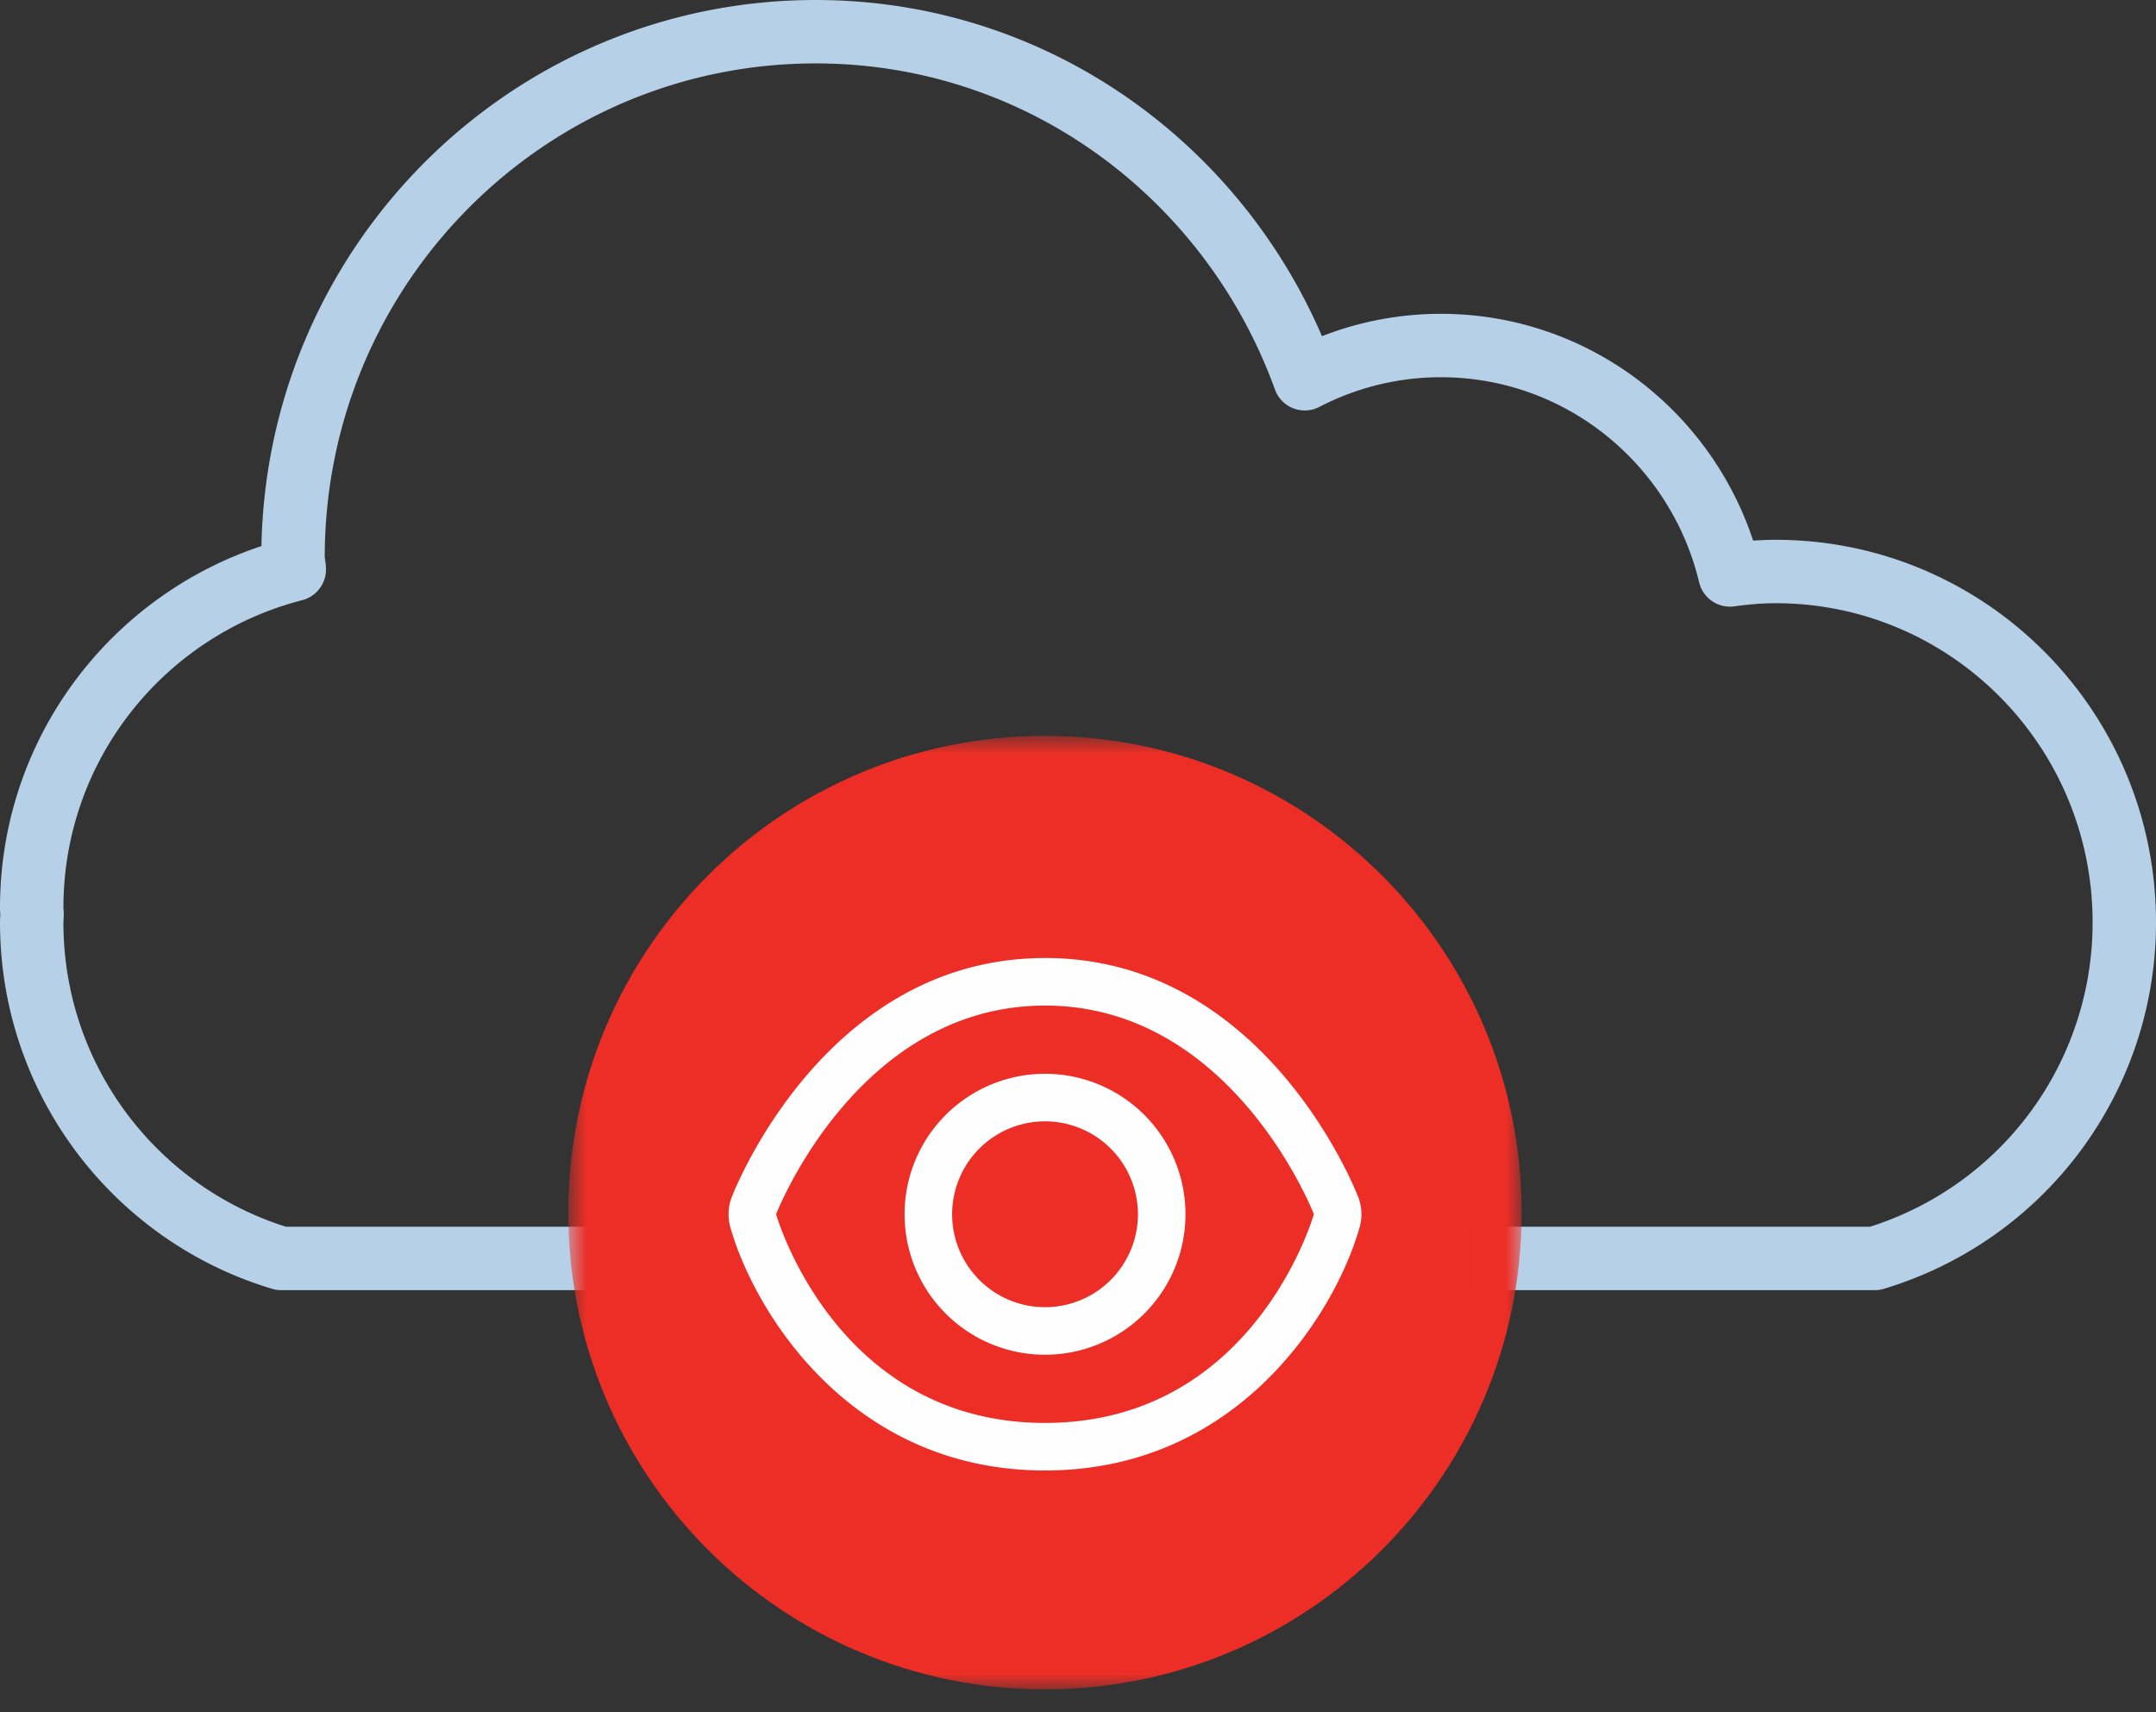 <svg viewBox="0 0 68 54" xmlns="http://www.w3.org/2000/svg" xmlns:xlink="http://www.w3.org/1999/xlink"><rect x="0" y="0" width="68" height="54" fill="#333333" stroke="none"/><defs><path id="a" d="M30.993.931V31H.924V.931h30.069z"/></defs><g fill="none" fill-rule="evenodd"><path d="M56.002 18.024c-.49 0-.968.044-1.439.108-.992-4.149-4.694-7.235-9.123-7.235a9.3 9.3 0 00-4.288 1.048C38.852 5.58 32.852 1 25.727 1 16.623 1 9.242 8.424 9.242 17.58c0 .13.035.25.039.38C4.529 19.179 1 23.475 1 28.634c0 .073.01.143.011.215-.001.08-.011.158-.011.239 0 5.015 3.323 9.242 7.87 10.6h50.26a11.055 11.055 0 007.87-10.6c0-6.114-4.926-11.064-10.998-11.064z" stroke="#B5D0E7" stroke-width="2" stroke-linecap="round" stroke-linejoin="round"/><g transform="translate(17 22.277)"><mask id="b" fill="#fff"><use xlink:href="#a"/></mask><path d="M15.98.931c8.303.012 15.025 6.753 15.013 15.056C30.981 24.29 24.24 31.012 15.937 31 7.634 30.988.912 24.247.924 15.944.936 7.641 7.677.92 15.98.931" fill="#ED2E26" mask="url(#b)"/></g><path d="M32.959 30.214c-6.886 0-9.761 7.232-9.88 7.54a1.504 1.504 0 00-.044.949c.75 2.653 3.79 7.672 9.924 7.672 6.133 0 9.173-5.02 9.924-7.672a1.504 1.504 0 00-.044-.95c-.12-.307-2.994-7.54-9.88-7.54m0 1.5c5.937 0 8.48 6.58 8.48 6.58s-1.861 6.582-8.48 6.582c-6.62 0-8.481-6.581-8.481-6.581s2.544-6.58 8.48-6.58" fill="#FEFEFE"/><path d="M29.28 38.294a3.68 3.68 0 117.36.001 3.68 3.68 0 01-7.36 0z" stroke="#FEFEFE" stroke-width="1.5" stroke-linecap="round" stroke-linejoin="round"/></g></svg>